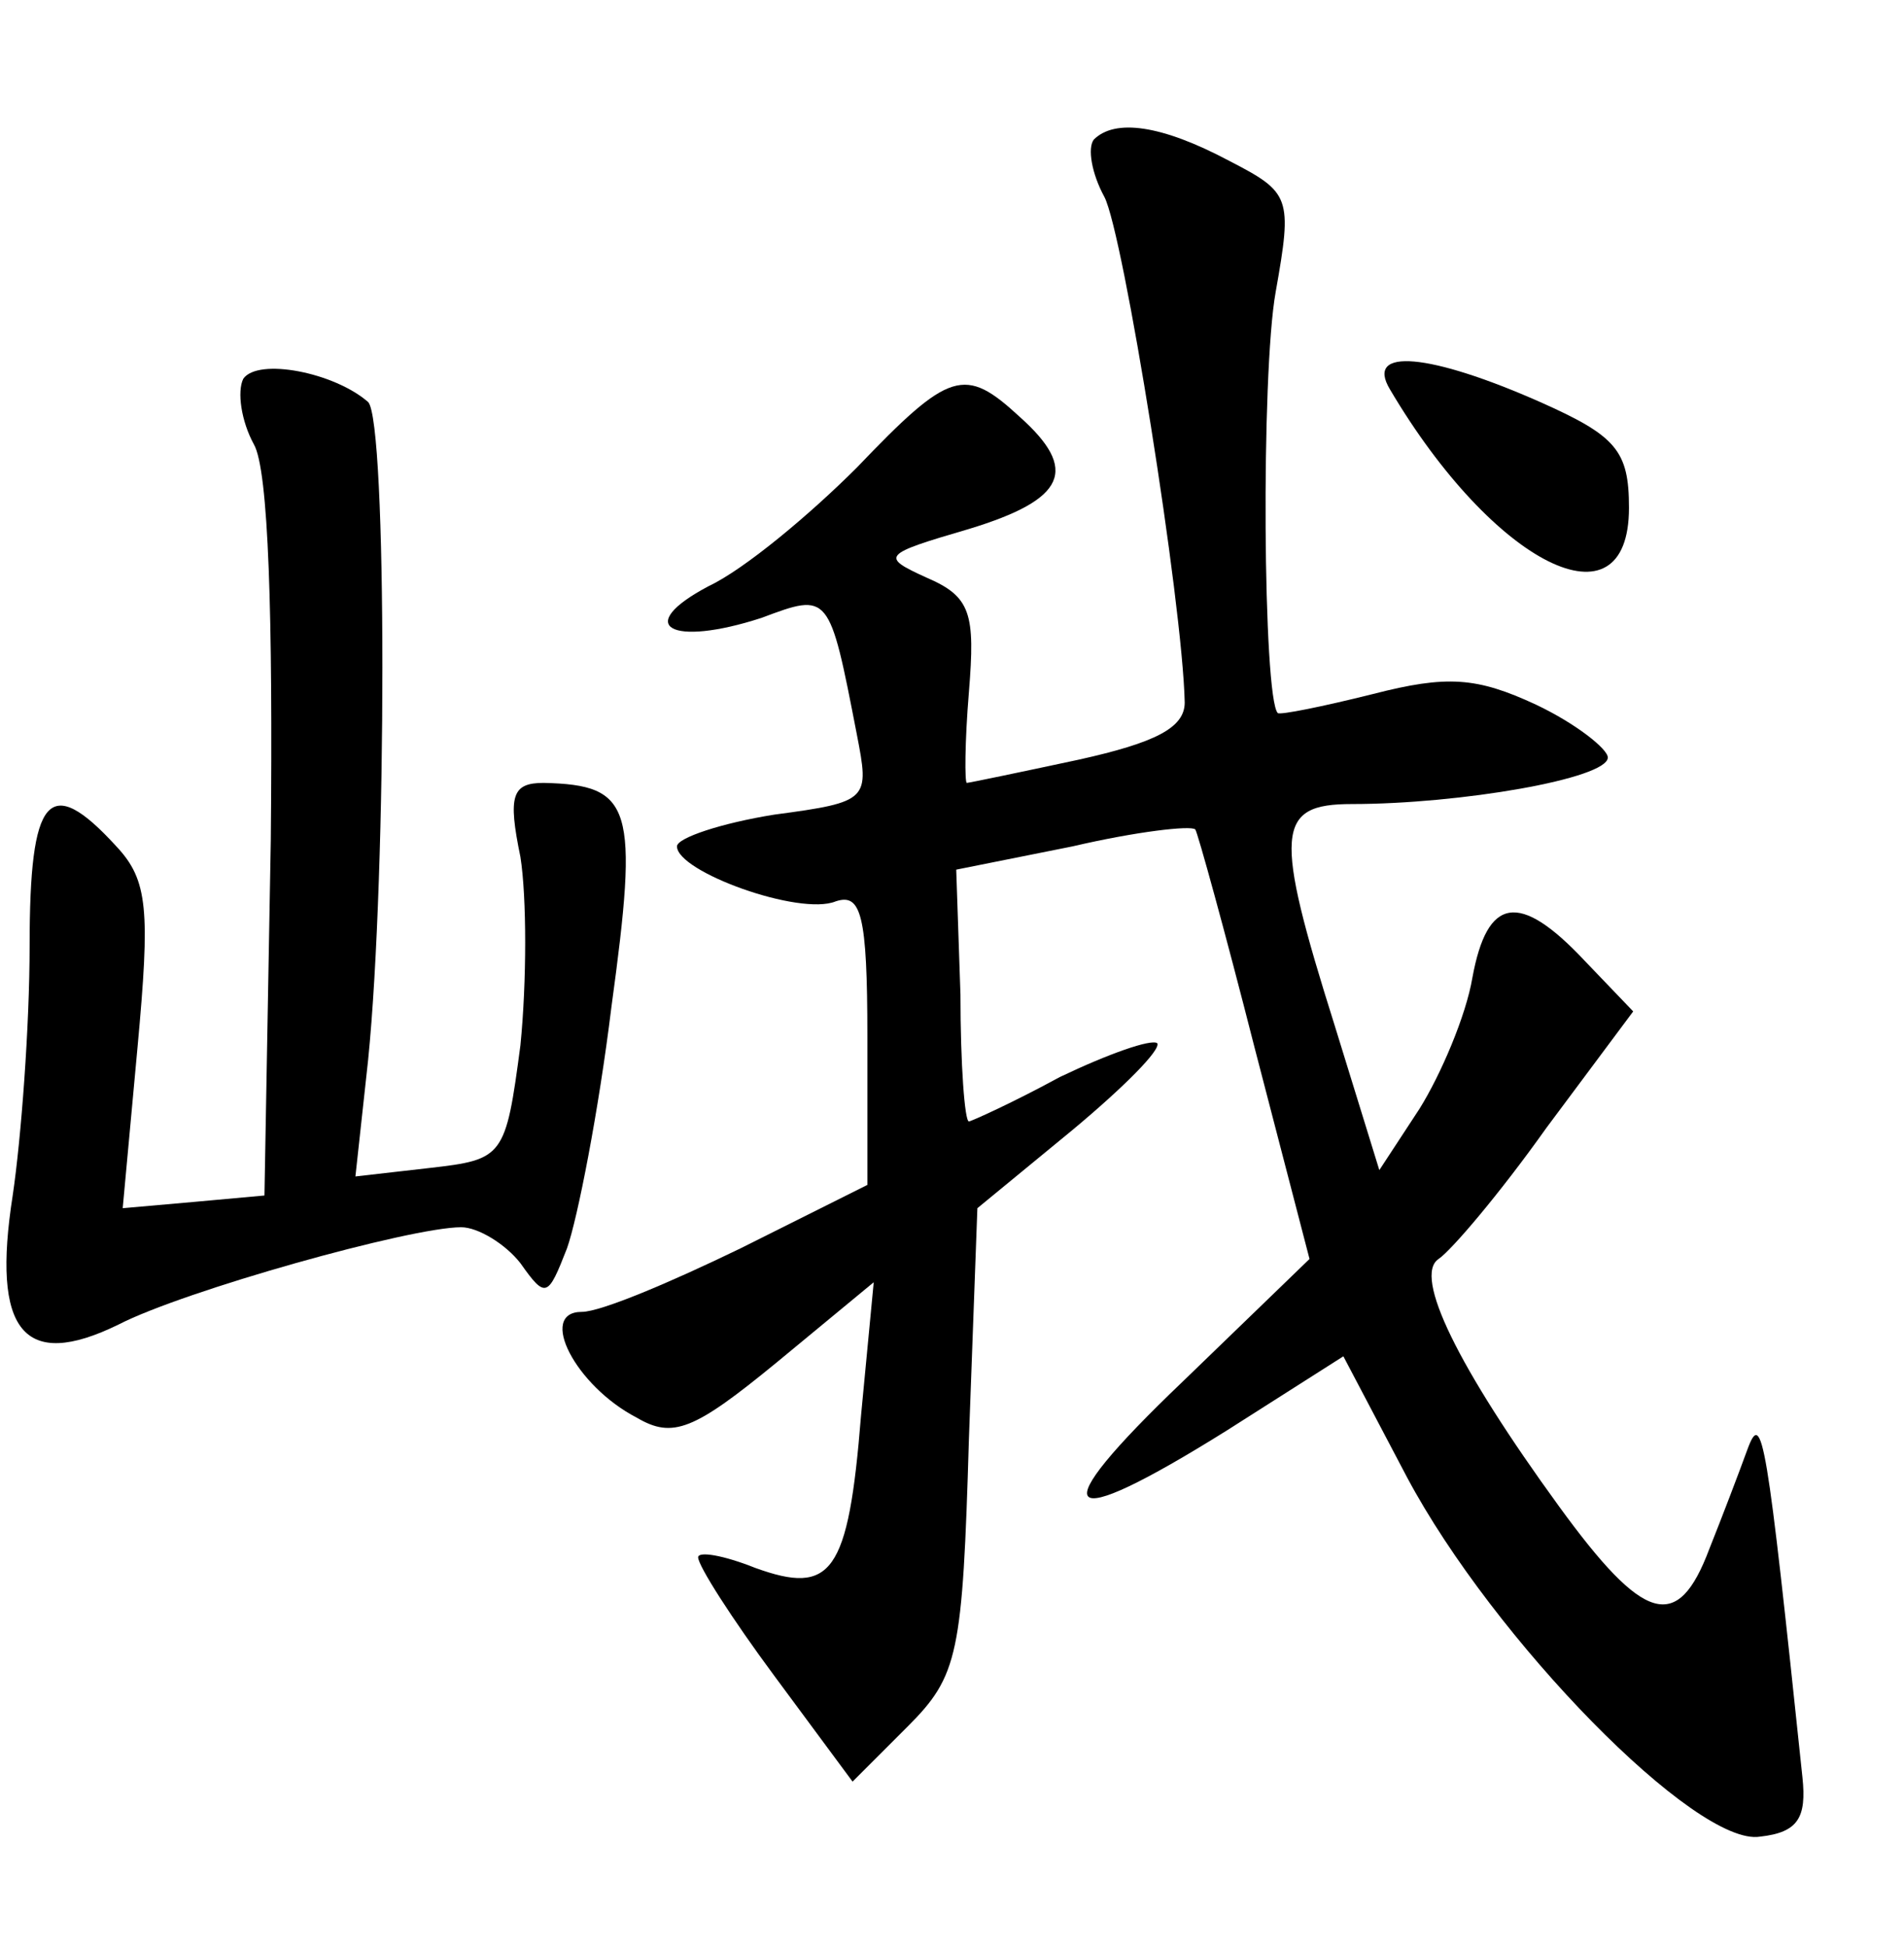 <?xml version="1.0" standalone="no"?>
<!DOCTYPE svg PUBLIC "-//W3C//DTD SVG 20010904//EN"
 "http://www.w3.org/TR/2001/REC-SVG-20010904/DTD/svg10.dtd">
<svg version="1.0" xmlns="http://www.w3.org/2000/svg"
 width="90pt" height="92pt" viewBox="0 0 90 92"
 preserveAspectRatio="xMidYMid meet">
<g transform="translate(0,92) scale(0.1,-0.1)"
fill="#000000" stroke="none">
<path d="M517 854 c-3 -4 -1 -16 5 -27 9 -17 37 -192 38 -239 0 -12 -14 -19
-50 -27 -28 -6 -52 -11 -53 -11 -1 0 -1 19 1 43 3 37 1 45 -20 54 -22 10 -21
11 20 23 46 14 52 28 24 53 -26 24 -33 22 -77 -24 -22 -22 -53 -48 -70 -56
-36 -19 -18 -29 25 -15 32 12 32 12 45 -55 6 -31 6 -32 -39 -38 -25 -4 -46
-11 -46 -15 0 -12 58 -33 75 -26 12 4 15 -6 15 -64 l0 -70 -60 -30 c-33 -16
-66 -30 -75 -30 -21 0 -3 -35 26 -50 17 -10 27 -6 66 26 l46 38 -6 -63 c-6
-75 -14 -85 -50 -72 -15 6 -27 8 -27 5 0 -4 16 -29 36 -56 l37 -50 26 26 c24
24 26 34 29 136 l4 109 45 37 c24 20 42 38 40 41 -3 2 -23 -5 -46 -16 -22 -12
-42 -21 -43 -21 -2 0 -4 27 -4 60 l-2 59 55 11 c30 7 56 10 58 8 1 -1 14 -48
28 -103 l26 -100 -60 -58 c-67 -64 -59 -73 21 -23 l55 35 30 -57 c41 -77 137
-175 167 -170 18 2 22 9 20 28 -17 162 -19 174 -26 155 -4 -11 -12 -32 -18
-47 -15 -40 -31 -35 -71 20 -48 66 -69 109 -57 117 6 4 29 31 51 62 l41 55
-23 24 c-31 33 -46 30 -53 -8 -3 -18 -15 -46 -25 -62 l-19 -29 -21 68 c-29 92
-28 105 8 105 51 0 121 12 121 22 0 4 -15 16 -34 25 -28 13 -42 14 -77 5 -24
-6 -44 -10 -45 -9 -7 7 -8 160 -1 199 8 45 7 47 -22 62 -32 17 -54 20 -64 10z"/>
<path d="M115 741 c-3 -6 -1 -20 5 -31 7 -12 9 -82 8 -187 l-3 -168 -33 -3
-34 -3 7 76 c6 65 5 79 -10 95 -32 35 -41 24 -41 -47 0 -38 -4 -91 -8 -118
-10 -64 5 -83 50 -61 31 16 138 46 162 46 8 0 21 -8 28 -17 12 -17 13 -16 22
7 5 14 15 65 21 114 13 95 10 105 -32 106 -15 0 -17 -6 -11 -35 3 -19 3 -59 0
-89 -7 -53 -8 -54 -43 -58 l-35 -4 6 55 c9 89 9 302 0 311 -16 14 -52 21 -59
11z"/>
<path d="M657 736 c49 -83 113 -115 113 -56 0 27 -6 34 -42 50 -52 23 -83 26
-71 6z"/>
</g>
</svg>
